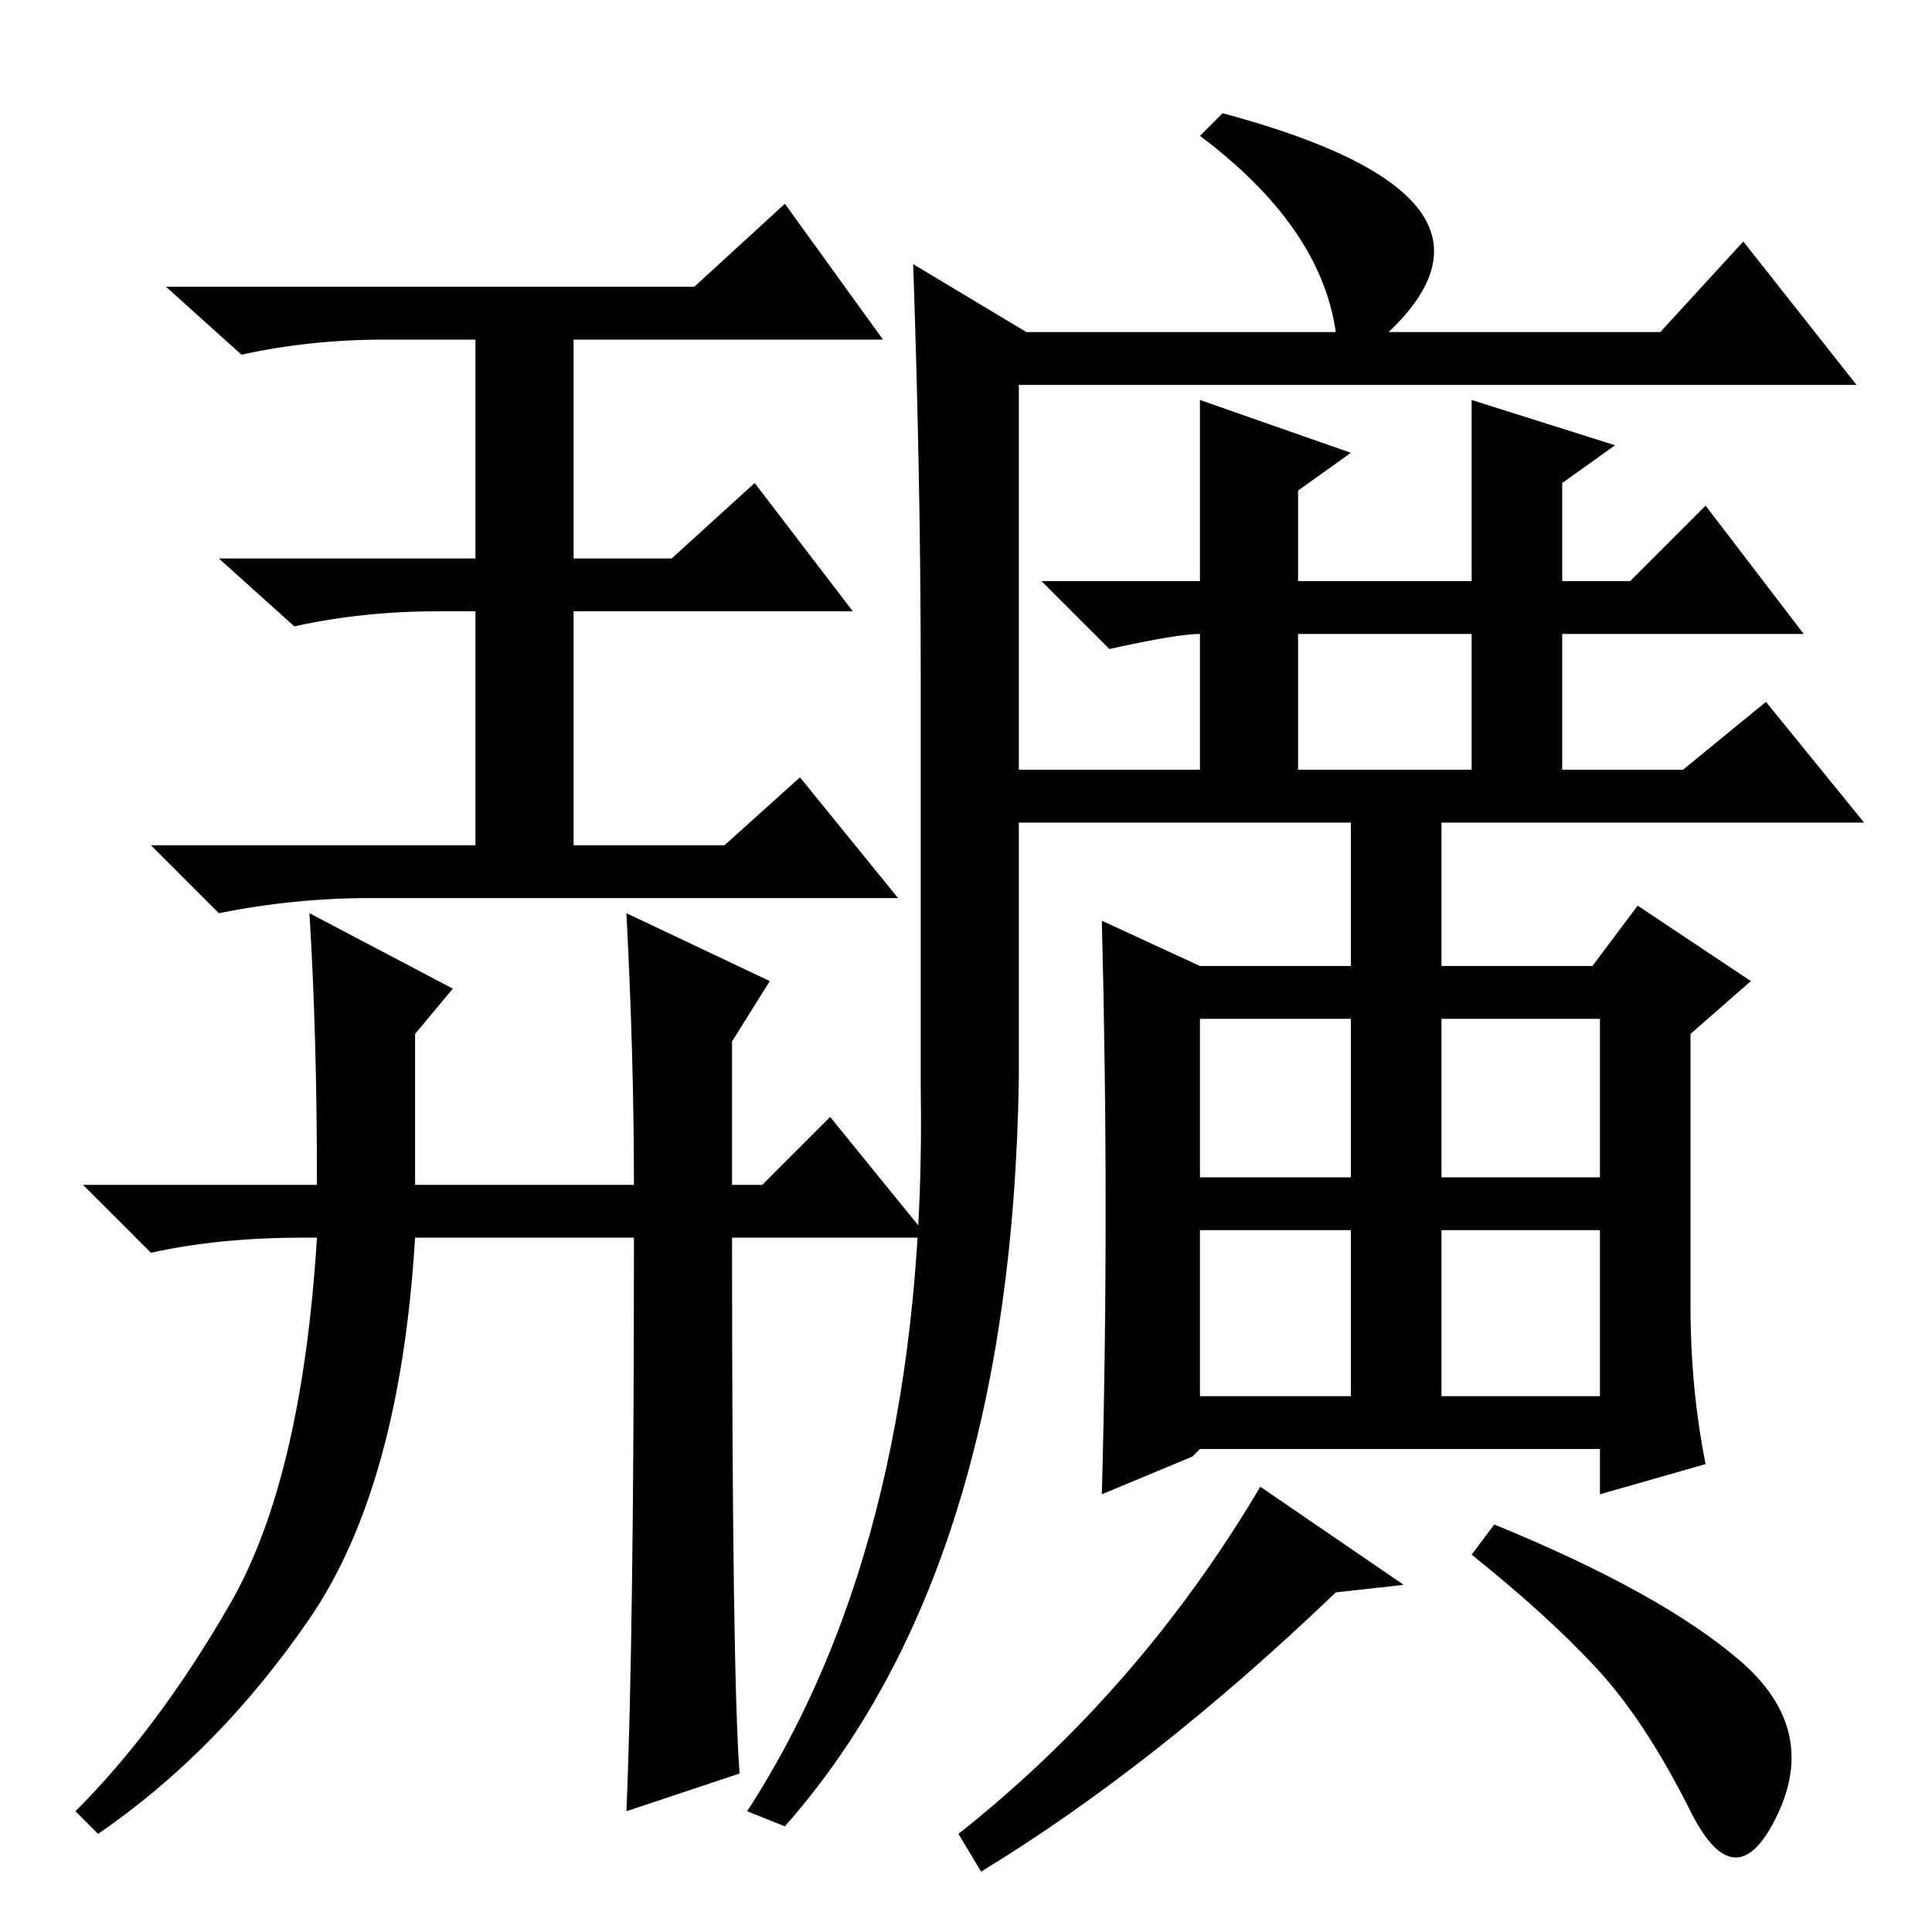 <?xml version="1.0" standalone="no"?>
<!DOCTYPE svg PUBLIC "-//W3C//DTD SVG 1.1//EN" "http://www.w3.org/Graphics/SVG/1.1/DTD/svg11.dtd" >
<svg xmlns="http://www.w3.org/2000/svg" xmlns:xlink="http://www.w3.org/1999/xlink" version="1.1" viewBox="0 -36 256 256">
  <g transform="matrix(1 0 0 -1 0 220)">
   <path fill="currentColor"
d="M136 212h41q-2 14 -18 26l3 3q41 -11 22 -29h36l11 12l15 -19h-111v-51h24v18q-3 0 -12 -2l-9 9h21v24l20 -7l-7 -5v-12h23v24l19 -6l-7 -5v-13h9l10 10l13 -17h-32v-18h16l11 9l13 -16h-56v-19h20l6 8l15 -10l-8 -7v-36q0 -11 2 -21l-14 -4v6h-53l-1 -1l-12 -5
q1 37 0 76l13 -6h20v19h-44v-34q-1 -65 -31 -99l-5 2q24 37 23 96v55q0 25 -1 54zM159 100h20v21h-20v-21zM159 71h20v22h-20v-22zM191 121v-21h21v21h-21zM191 93v-22h21v22h-21zM186 46l-9 -1q-24 -23 -47 -37l-3 5q24 19 40 46zM195 50l3 4q22 -9 32.5 -18t5 -20.5
t-11.5 0.5t-12.5 19t-16.5 15zM172 172v-18h23v18h-23zM92 218l12 11l13 -18h-41v-29h13l11 10l13 -17h-37v-31h20l10 9l13 -16h-70q-10 0 -20 -2l-9 9h43v31h-5q-10 0 -19 -2l-10 9h34v29h-12q-10 0 -19 -2l-10 9h70zM83 135l19 -9l-5 -8v-19h4l9 9l13 -16h-26q0 -58 1 -71
l-15 -5q1 23 1 76h-29q-2 -33 -14 -50.5t-28 -28.5l-3 3q11 11 20.5 27.5t11.5 48.5h-2q-11 0 -20 -2l-9 9h31q0 20 -1 36l19 -10l-5 -6v-20h29q0 17 -1 36z" />
  </g>

</svg>

